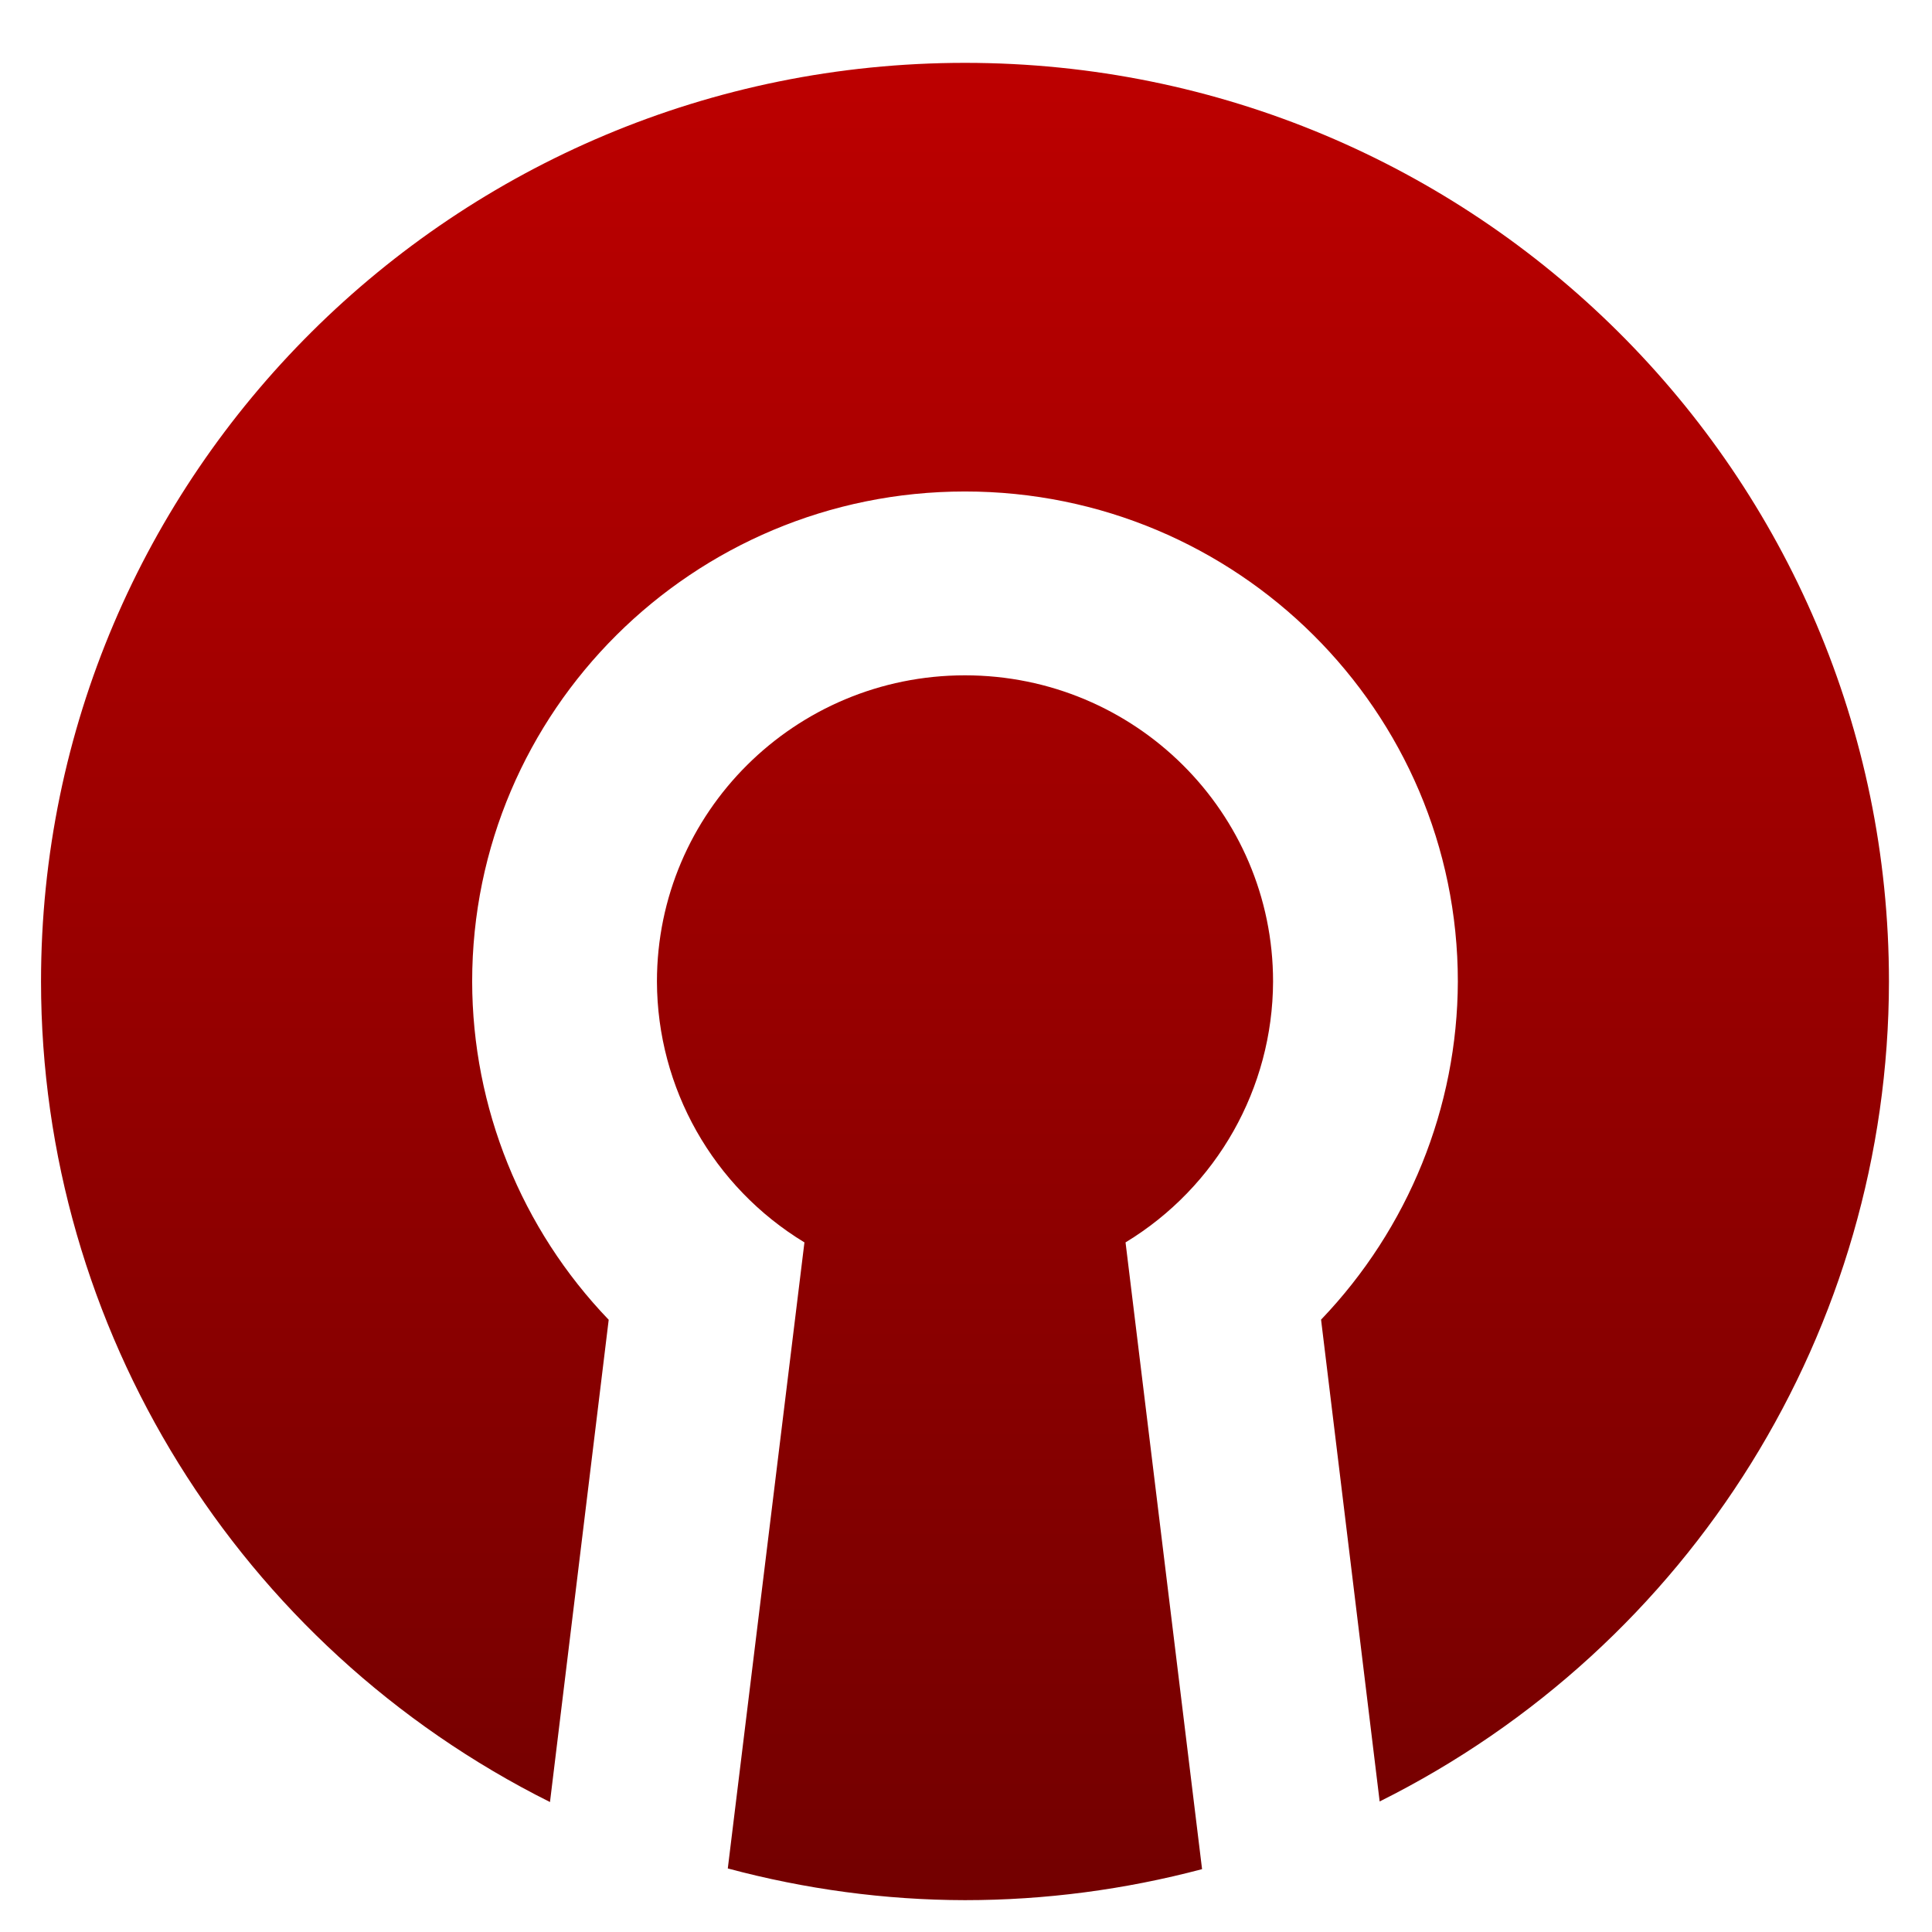 <svg xmlns="http://www.w3.org/2000/svg" xmlns:xlink="http://www.w3.org/1999/xlink" width="64" height="64" viewBox="0 0 64 64" version="1.1"><defs><linearGradient id="linear0" gradientUnits="userSpaceOnUse" x1="0" y1="0" x2="0" y2="1" gradientTransform="matrix(75.059,0,0,68.358,-6.825,-0.925)"><stop offset="0" style="stop-color:#bf0000;stop-opacity:1;"/><stop offset="1" style="stop-color:#6e0000;stop-opacity:1;"/></linearGradient><linearGradient id="linear1" gradientUnits="userSpaceOnUse" x1="0" y1="0" x2="0" y2="1" gradientTransform="matrix(75.059,0,0,68.358,-6.825,-0.925)"><stop offset="0" style="stop-color:#bf0000;stop-opacity:1;"/><stop offset="1" style="stop-color:#6e0000;stop-opacity:1;"/></linearGradient></defs><g id="surface1"><path style=" stroke:none;fill-rule:nonzero;fill:url(#linear0);" d="M 31.965 2.082 C 15.059 2.082 1.359 15.707 1.359 32.516 C 1.363 44.012 7.887 54.531 18.219 59.695 L 20.164 43.719 C 17.266 40.703 15.648 36.688 15.641 32.516 C 15.641 23.555 22.949 16.281 31.965 16.281 C 40.98 16.281 48.293 23.555 48.293 32.516 C 48.281 36.684 46.656 40.691 43.762 43.715 L 45.703 59.676 C 56.039 54.52 62.562 44.008 62.574 32.516 C 62.574 15.707 48.871 2.082 31.965 2.082 "/><path style=" stroke:none;fill-rule:nonzero;fill:url(#linear1);" d="M 31.965 22.371 C 26.332 22.371 21.762 26.91 21.762 32.516 C 21.773 36.043 23.617 39.316 26.648 41.156 L 24.109 61.895 C 26.672 62.582 29.316 62.941 31.965 62.945 C 34.617 62.945 37.254 62.598 39.82 61.918 L 37.285 41.156 C 40.316 39.316 42.16 36.043 42.172 32.516 C 42.172 26.91 37.602 22.371 31.965 22.371 "/></g></svg>
